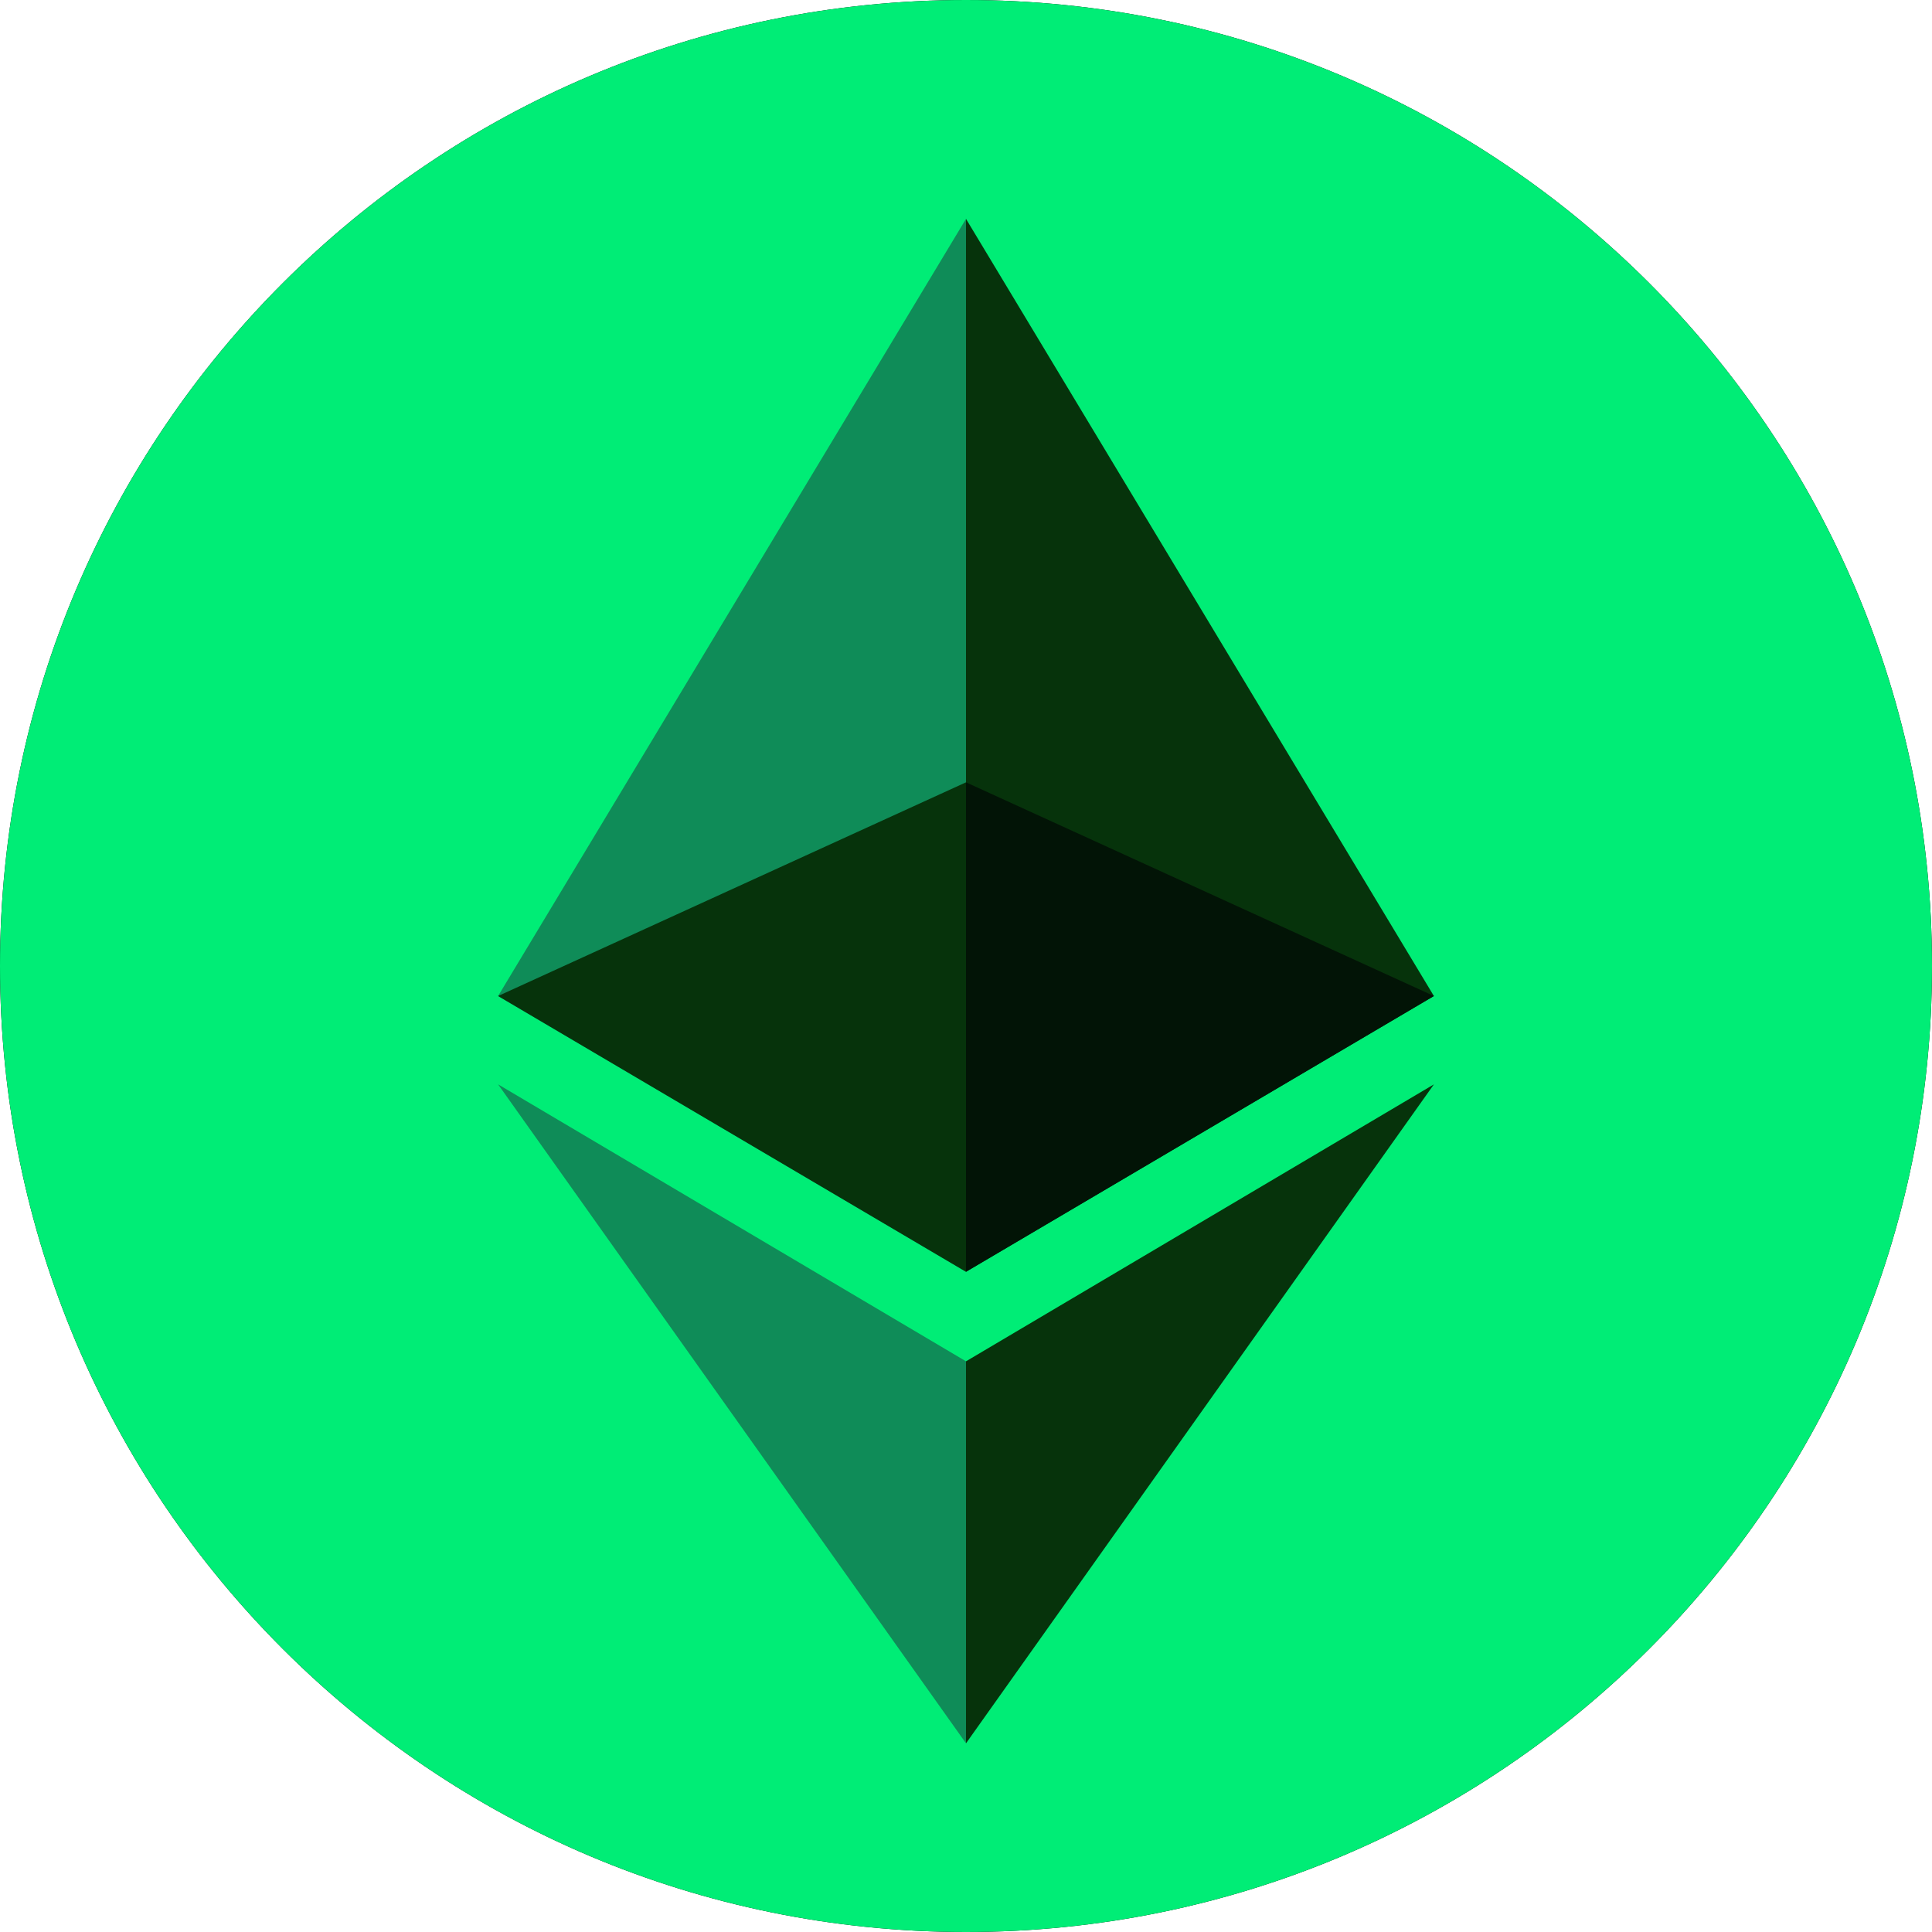 <svg xmlns="http://www.w3.org/2000/svg" fill="none" viewBox="0 0 512 512"><path fill="#000" d="M256 512c141.385 0 256-114.615 256-256S397.385 0 256 0 0 114.615 0 256s114.615 256 256 256Z"/><path fill="#00ED76" d="M256 512c141.385 0 256-114.615 256-256S397.385 0 256 0 0 114.615 0 256s114.615 256 256 256Z"/><path fill="#06330B" d="M255.998 58v279.036l124-73.081L255.998 58Z"/><path fill="#0F8C58" d="M256 58 132 263.955l124 73.081V58Z"/><path fill="#06330B" d="M256 360.763V462l124-174.634-124 73.397Z"/><path fill="#0F8C58" d="M256 462V360.763l-124-73.397L256 462Z"/><path fill="#021406" d="m256 337.036 124-73.081-124-56.63v129.711Z"/><path fill="#06330B" d="m132 263.955 124 73.081V207.325l-124 56.63Z"/></svg>
